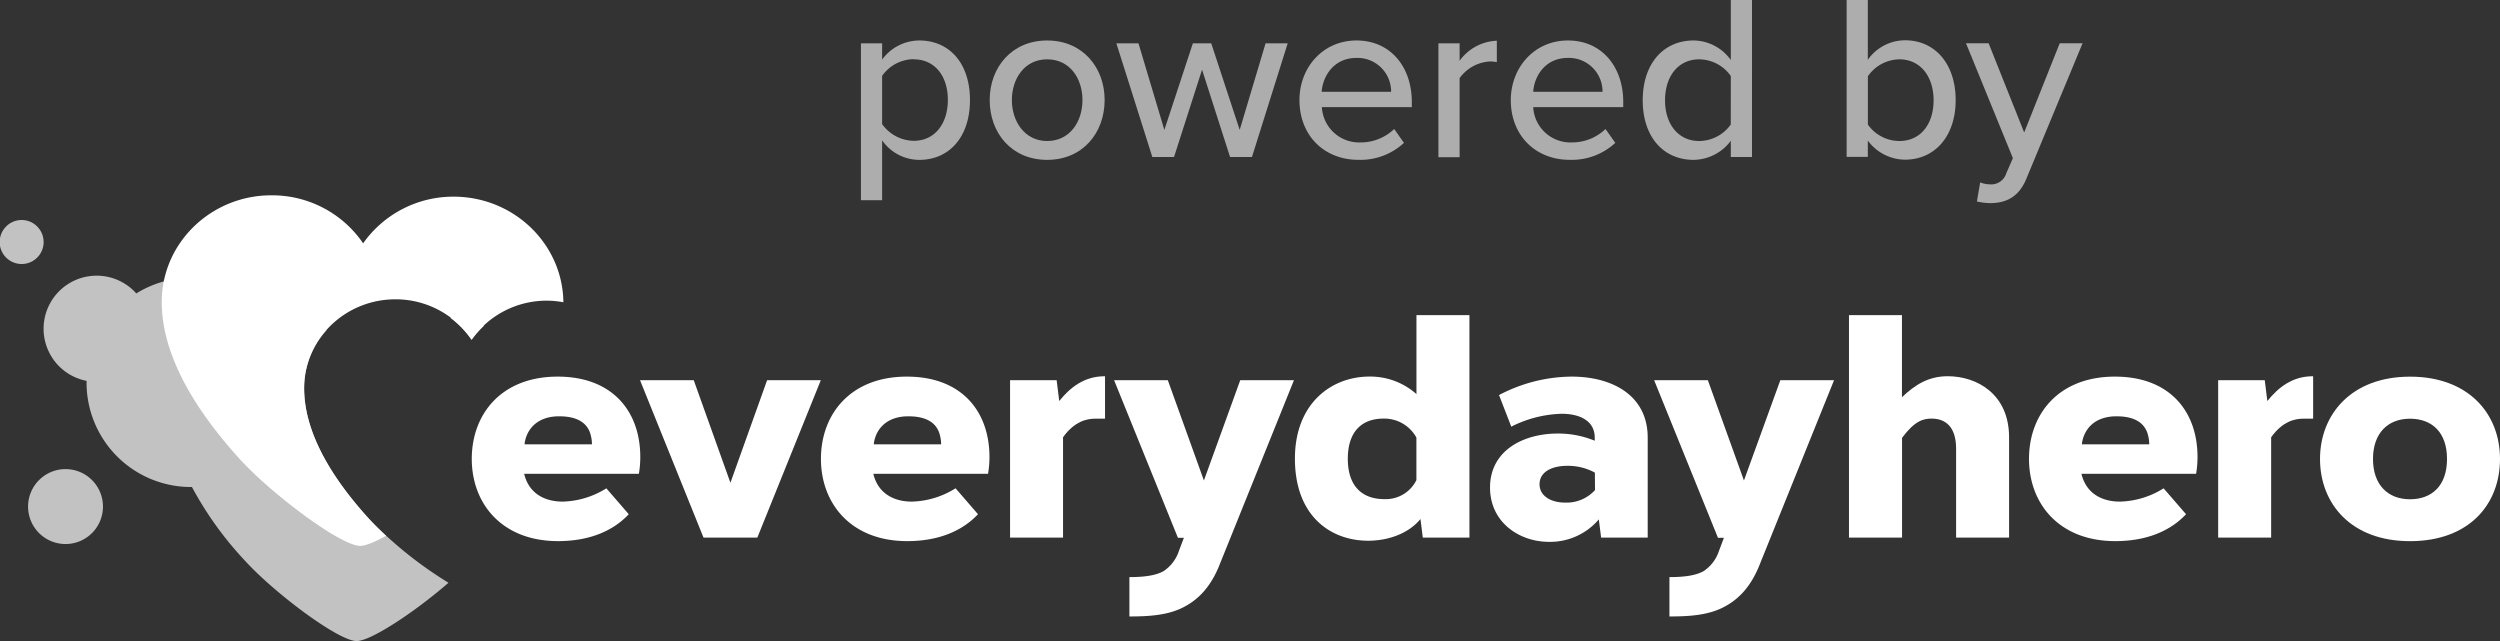 <svg xmlns="http://www.w3.org/2000/svg" viewBox="0 0 512 131.29"><rect x="0" y="0" width="512" height="131.29" fill="#333333" stroke="none"/><defs><style>.cls-1{opacity:0.6;}.cls-2{fill:#fff;}.cls-3{opacity:0.7;}</style></defs><title>powered-by-inverted</title><g id="Layer_2" data-name="Layer 2"><g id="Layer_1-2" data-name="Layer 1"><g class="cls-1"><path class="cls-2" d="M176.32,41V8.87h4.34V12.2a9.49,9.49,0,0,1,7.62-3.91c6.08,0,10.37,4.58,10.37,12.2s-4.29,12.25-10.37,12.25a9.29,9.29,0,0,1-7.62-4V41Zm10.8-28.88a8,8,0,0,0-6.46,3.42v9.88a8.11,8.11,0,0,0,6.46,3.42c4.34,0,7-3.52,7-8.39S191.46,12.15,187.12,12.15Z"/><path class="cls-2" d="M202.69,20.49c0-6.7,4.53-12.2,11.77-12.2s11.77,5.5,11.77,12.2-4.48,12.25-11.77,12.25S202.69,27.24,202.69,20.49Zm19,0c0-4.39-2.56-8.34-7.23-8.34s-7.23,4-7.23,8.34,2.6,8.39,7.23,8.39S221.69,24.93,221.69,20.49Z"/><path class="cls-2" d="M246.18,14.27l-5.74,17.89H236L228.63,8.87h4.53l5.3,17.74L244.3,8.87h3.76l5.83,17.74,5.3-17.74h4.53L256.4,32.16h-4.48Z"/><path class="cls-2" d="M277.81,8.29c7,0,11.33,5.45,11.33,12.59v1.06H270.72a7.64,7.64,0,0,0,7.91,7.23,9.9,9.9,0,0,0,6.9-2.75l2,2.84a13.09,13.09,0,0,1-9.35,3.47c-6.94,0-12.05-4.92-12.05-12.25C266.14,13.74,271,8.29,277.81,8.29ZM270.67,18.8H284.9a6.89,6.89,0,0,0-7.09-6.94C273.13,11.86,270.91,15.62,270.67,18.8Z"/><path class="cls-2" d="M294.59,8.87h4.34v3.57a9.89,9.89,0,0,1,7.62-4.1v4.39a6.88,6.88,0,0,0-1.5-.14A8.23,8.23,0,0,0,298.93,16v16.2h-4.34Z"/><path class="cls-2" d="M321.11,8.29c7,0,11.33,5.45,11.33,12.59v1.06H314a7.64,7.64,0,0,0,7.91,7.23,9.9,9.9,0,0,0,6.9-2.75l2,2.84a13.09,13.09,0,0,1-9.35,3.47c-6.94,0-12.05-4.92-12.05-12.25C309.44,13.74,314.31,8.29,321.11,8.29ZM314,18.8H328.2a6.89,6.89,0,0,0-7.09-6.94C316.43,11.86,314.21,15.62,314,18.8Z"/><path class="cls-2" d="M354.47,28.83a9.63,9.63,0,0,1-7.62,3.91c-6.08,0-10.42-4.58-10.42-12.2s4.34-12.25,10.42-12.25a9.48,9.48,0,0,1,7.62,4V0h4.34V32.16h-4.34Zm0-13.26A8,8,0,0,0,348,12.15c-4.34,0-7,3.52-7,8.39s2.7,8.34,7,8.34a8,8,0,0,0,6.46-3.38Z"/><path class="cls-2" d="M378.19,0h4.34V12.25a9.35,9.35,0,0,1,7.62-4c6.08,0,10.37,4.77,10.37,12.25s-4.34,12.2-10.37,12.2a9.56,9.56,0,0,1-7.62-3.91v3.33h-4.34ZM389,28.88c4.34,0,7-3.47,7-8.34s-2.7-8.39-7-8.39a8,8,0,0,0-6.46,3.47v9.89A7.94,7.94,0,0,0,389,28.88Z"/><path class="cls-2" d="M407.51,37.75a3.22,3.22,0,0,0,3.38-2.27l1.35-3.09-9.6-23.53h4.63l7.28,18.27,7.28-18.27h4.68L415,36.6c-1.5,3.66-4.05,5-7.43,5a12.56,12.56,0,0,1-2.7-.34l.67-3.91A5.29,5.29,0,0,0,407.51,37.75Z"/></g><path class="cls-2" d="M128.77,105.31c-3.17,3.39-8,5.51-14.48,5.51-11.55,0-17.67-7.73-17.67-16.84s6-16.85,17.6-16.85c11.23,0,16.91,7.13,16.91,16.46a20.33,20.33,0,0,1-.29,3.45H107.35c.92,3.87,4,5.69,7.9,5.69a17.62,17.62,0,0,0,8.93-2.72ZM121.23,91a6.67,6.67,0,0,0-.17-1.55c-.57-2.92-2.92-4.19-6.55-4.19-4.34,0-6.59,2.48-7.06,5.48l0,.26Z"/><path class="cls-2" d="M144.08,110.1l-13-32.23h11l7.51,21,7.51-21h11l-13,32.23Z"/><path class="cls-2" d="M200.29,105.31c-3.17,3.39-8,5.51-14.49,5.51-11.55,0-17.67-7.73-17.67-16.84s6-16.85,17.6-16.85c11.23,0,16.91,7.13,16.91,16.46a20.33,20.33,0,0,1-.29,3.45H178.86c.92,3.87,4,5.69,7.9,5.69A17.62,17.62,0,0,0,195.7,100ZM192.74,91a6.58,6.58,0,0,0-.17-1.55c-.57-2.92-2.92-4.19-6.54-4.19-4.34,0-6.59,2.48-7.06,5.48l0,.26Z"/><path class="cls-2" d="M226.31,85.74h-1.95c-1.78,0-4.3.53-6.65,3.81V110.1H206.86V77.87h9.54l.53,4.26c2.27-2.82,5.11-5,9.08-5.07h.3Z"/><path class="cls-2" d="M249.63,116c-1.84,4.45-4.44,7-7.56,8.51s-6.85,1.74-10.77,1.74v-8.06c3.33,0,5.5-.39,7-1.22a7.92,7.92,0,0,0,3.16-4.19l1-2.64h-1.22L228.17,77.87h11l7.39,20.53L254,77.87h11Z"/><path class="cls-2" d="M291.39,110.1l-.48-3.81c-2.4,2.95-6.55,4.45-10.71,4.45-7.65,0-15-5-15-16.82,0-11.24,7.41-16.8,15.28-16.8a14.24,14.24,0,0,1,9.61,3.59V64.54h10.85V110.1Zm-1.31-20.48a7.48,7.48,0,0,0-6.73-3.89c-4.52,0-7.32,2.72-7.32,8.24s2.87,8.25,7.46,8.25a7,7,0,0,0,6.59-3.89Z"/><path class="cls-2" d="M307,80.91a32.31,32.31,0,0,1,14.86-3.78c8.24,0,15.59,3.76,15.59,12.51V110.1h-9.54l-.47-3.73a13.09,13.09,0,0,1-10.21,4.6c-6.08,0-12.07-4-12.07-11.12,0-7.67,6.94-11.06,13.85-11.06a19.63,19.63,0,0,1,7.59,1.47v-.85c-.14-3.34-3.21-4.67-6.76-4.67a24.24,24.24,0,0,0-10.33,2.64Zm19.63,15.88A11.61,11.61,0,0,0,321,95.4c-3,0-5.7,1.12-5.7,3.78,0,2.47,2.44,3.75,5.2,3.75a7.88,7.88,0,0,0,6.16-2.56Z"/><path class="cls-2" d="M360.23,116c-1.84,4.45-4.44,7-7.56,8.51s-6.85,1.74-10.77,1.74v-8.06c3.33,0,5.5-.39,7-1.22a7.92,7.92,0,0,0,3.16-4.19l1-2.64h-1.22L338.77,77.87h11l7.39,20.53,7.45-20.53h11Z"/><path class="cls-2" d="M389.52,81.35c2.59-2.47,5.37-4.3,9.37-4.3,6,0,12.57,3.67,12.57,12.51V110.1H400.61V91.87c0-4.58-2.29-6.14-5-6.14-1.69,0-3.44.4-6.07,3.94V110.1H378.67V64.54h10.85Z"/><path class="cls-2" d="M447.7,105.31c-3.17,3.39-8,5.51-14.49,5.51-11.55,0-17.67-7.73-17.67-16.84s6-16.85,17.6-16.85c11.23,0,16.91,7.13,16.91,16.46a20.33,20.33,0,0,1-.29,3.45H426.28c.92,3.87,4,5.69,7.9,5.69a17.62,17.62,0,0,0,8.93-2.72ZM440.16,91a6.58,6.58,0,0,0-.17-1.55c-.57-2.92-2.92-4.19-6.54-4.19-4.34,0-6.59,2.48-7.06,5.48l0,.26Z"/><path class="cls-2" d="M473.73,85.74h-1.95c-1.78,0-4.3.53-6.65,3.81V110.1H454.28V77.87h9.54l.53,4.26c2.27-2.82,5.11-5,9.08-5.07h.3Z"/><path class="cls-2" d="M512,94c0,9.24-6.27,16.83-18.43,16.83S475.14,103.06,475.14,94s6.36-16.86,18.43-16.86C505.43,77.13,512,84.61,512,94Zm-18.43-8.25c-4.48,0-7.58,2.9-7.58,8.25s3.1,8.25,7.58,8.25,7.58-2.78,7.58-8.25-3.09-8.25-7.58-8.25Z"/><path class="cls-2" d="M96.58,69.61a18.64,18.64,0,0,1,2.56-2.91,21.22,21.22,0,0,0-6.93-1.63A19.19,19.19,0,0,1,96.58,69.61Z"/><g class="cls-3"><path class="cls-2" d="M8,98.32a7.67,7.67,0,1,0,10.84,0A7.66,7.66,0,0,0,8,98.32Z"/><path class="cls-2" d="M7.59,46.36a4.47,4.47,0,0,0-6.31,0,4.5,4.5,0,1,0,6.31,0Z"/><path class="cls-2" d="M75.61,106.3c-8.92-9.79-13.4-18.87-13.32-27A17.76,17.76,0,0,1,66.9,67.59a20.67,20.67,0,0,0-10.58-2.93l-.6,0c-.44-.54-.91-1.06-1.42-1.56a21.41,21.41,0,0,0-26.39-3c-.11-.12-.22-.25-.34-.37A10.87,10.87,0,1,0,17.73,78,21.38,21.38,0,0,0,39.31,99.74a71.15,71.15,0,0,0,10.85,15.08c6,6.6,19.08,16.41,22.86,16.47,3,0,12.17-6.15,18.83-11.94A81.21,81.21,0,0,1,75.61,106.3Z"/></g><path class="cls-2" d="M75.61,106.3c-8.92-9.79-13.4-18.87-13.32-27,.09-10,8.55-18.08,18.84-18a18.8,18.8,0,0,1,15.46,8.23,18.78,18.78,0,0,1,15.61-7.95,19.17,19.17,0,0,1,3.18.32c-.13-11.84-10-21.49-22.23-21.62a22.59,22.59,0,0,0-18.78,9.55A22.57,22.57,0,0,0,55.79,40c-12.38-.12-22.55,9.59-22.66,21.61-.1,9.74,5.3,20.66,16,32.44,6.49,7.11,20.55,17.69,24.63,17.75,1.11,0,3-.79,5.3-2.06C77.78,108.55,76.59,107.38,75.61,106.3Z"/></g></g></svg>